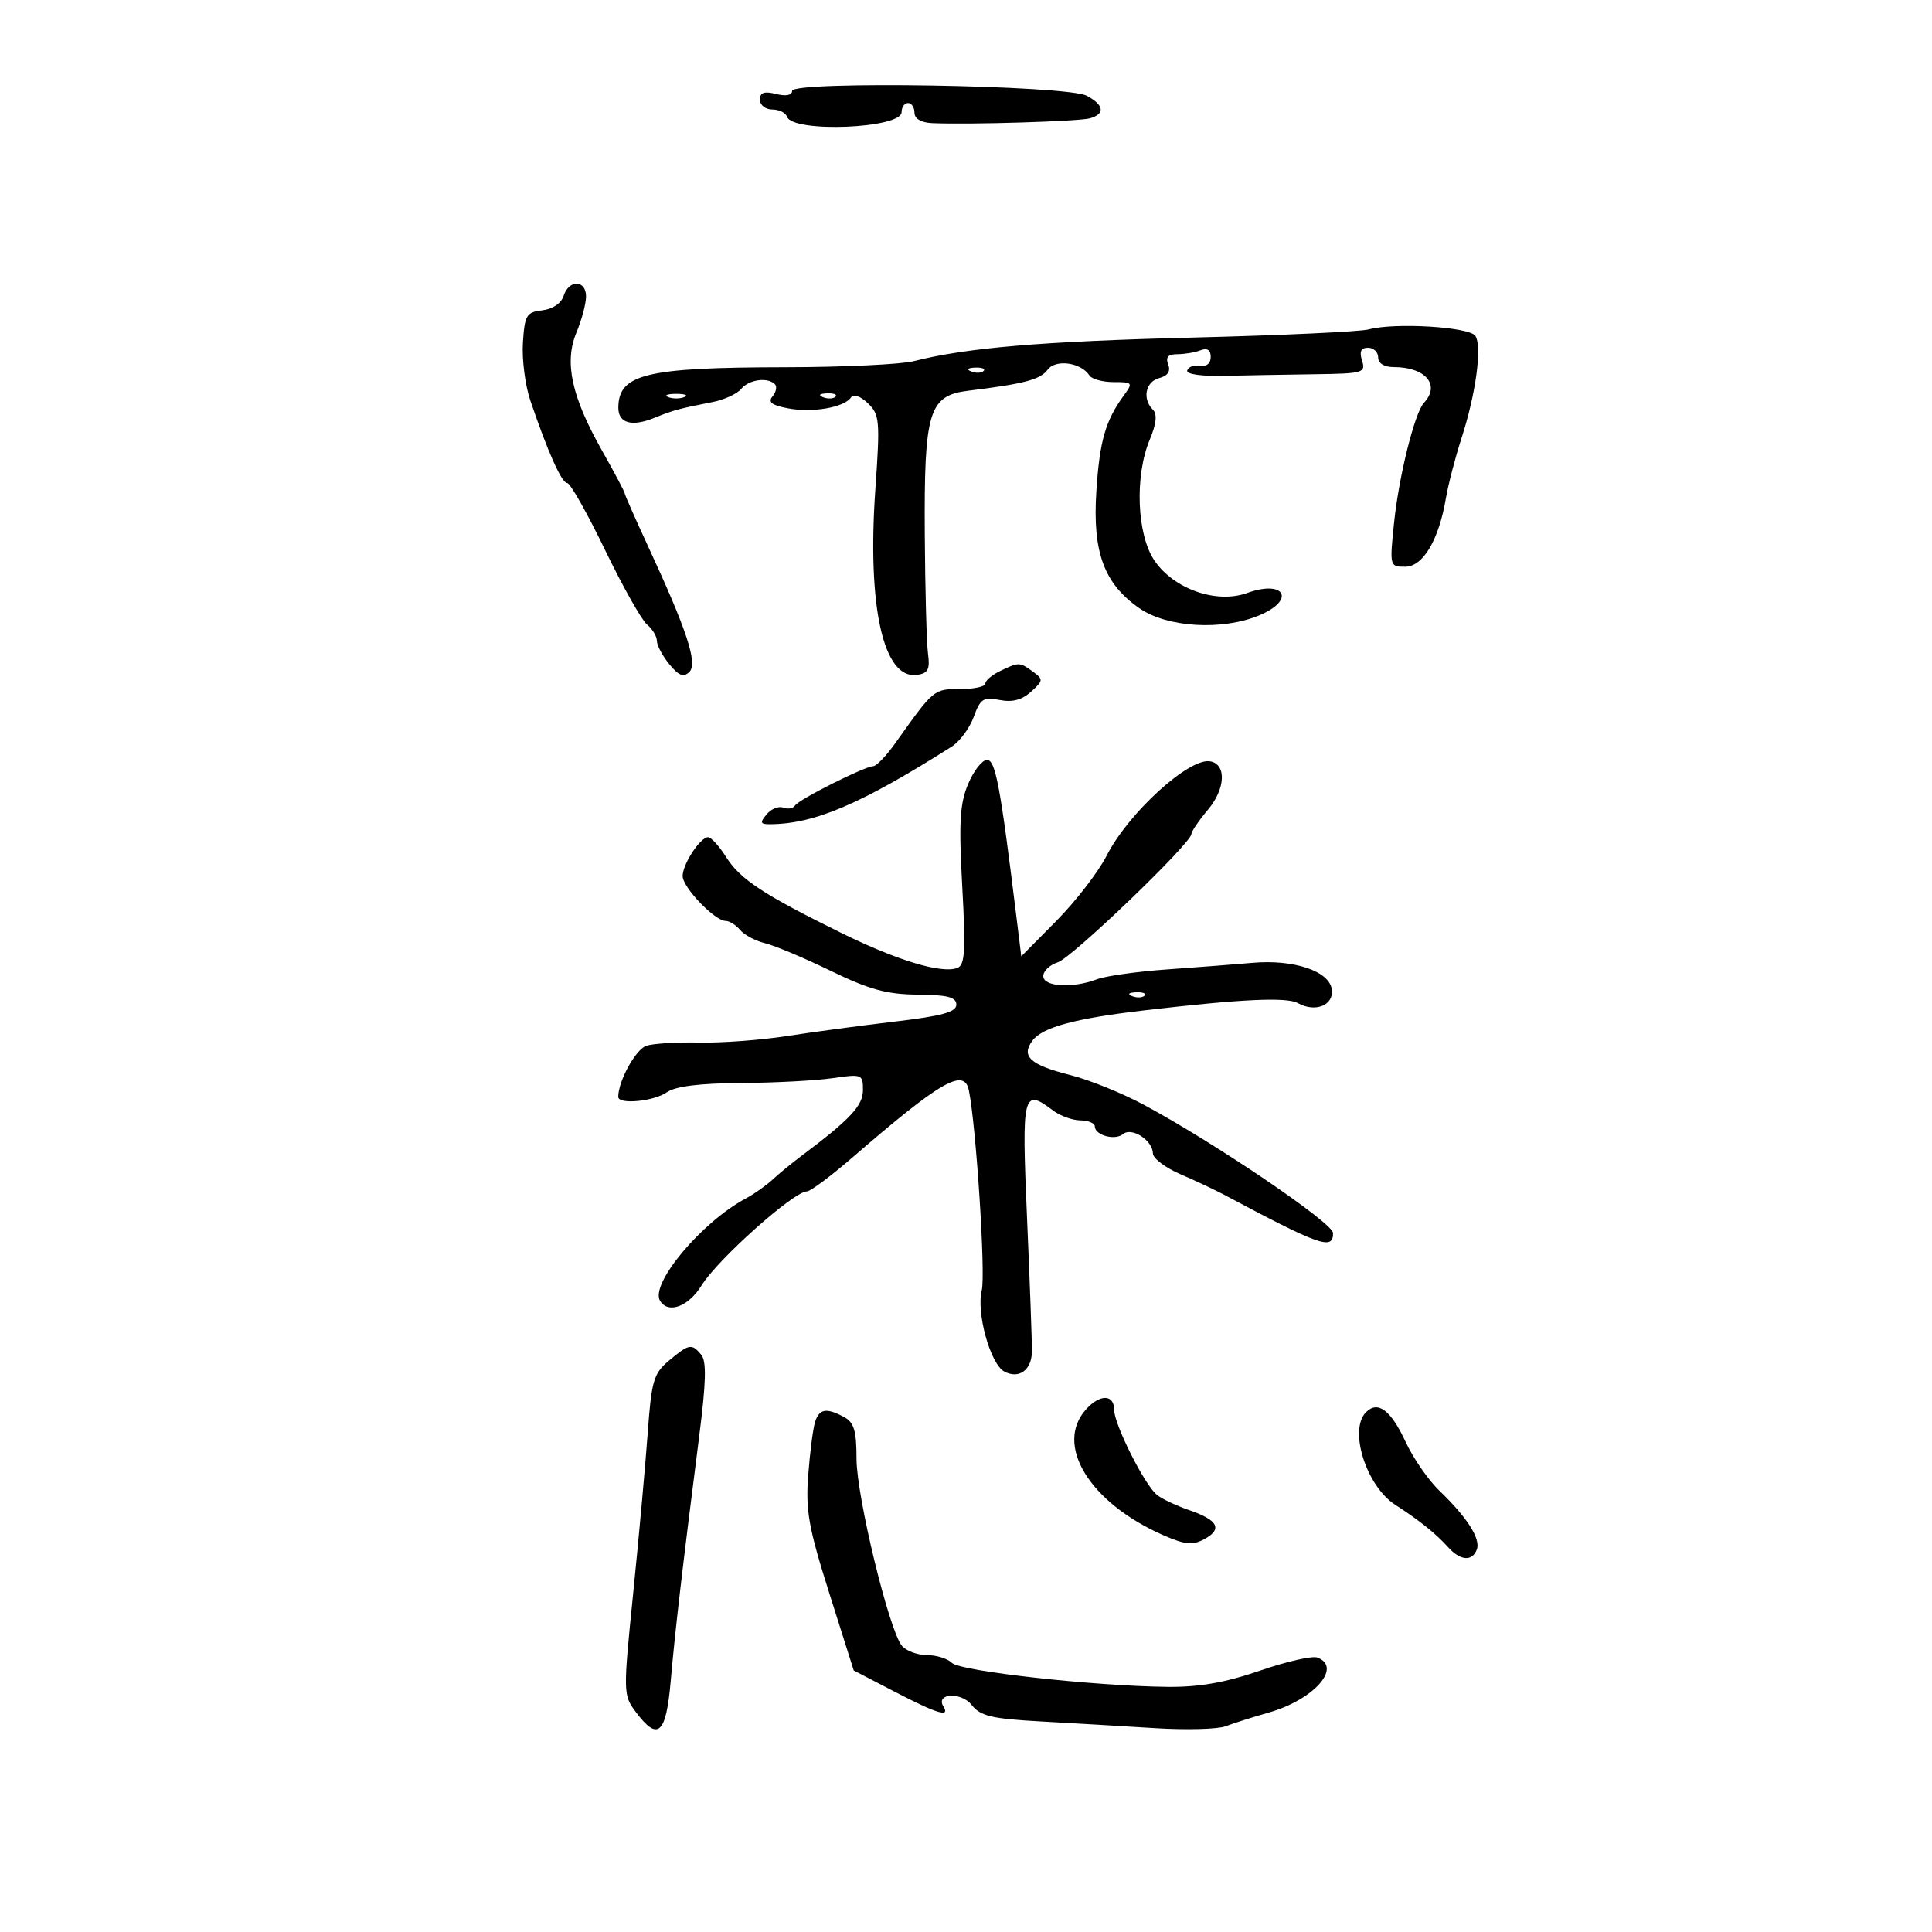 <svg xmlns="http://www.w3.org/2000/svg" width="300" height="300" viewBox="0 0 300 300" version="1.1">
	<path d="M 123 14.112 C 123 14.791, 122.037 14.975, 120.500 14.589 C 118.655 14.126, 118 14.360, 118 15.481 C 118 16.316, 118.862 17, 119.917 17 C 120.971 17, 122.001 17.504, 122.207 18.121 C 123.051 20.654, 140 19.974, 140 17.406 C 140 16.633, 140.450 16, 141 16 C 141.550 16, 142 16.675, 142 17.500 C 142 18.441, 143.025 19.044, 144.750 19.119 C 150.597 19.371, 167.586 18.853, 169.250 18.371 C 171.641 17.680, 171.446 16.309, 168.750 14.866 C 165.689 13.228, 123 12.524, 123 14.112 M 87.520 45.938 C 87.152 47.097, 85.817 48.002, 84.202 48.188 C 81.744 48.472, 81.473 48.925, 81.197 53.210 C 81.030 55.801, 81.550 59.851, 82.352 62.210 C 85.073 70.210, 87.214 75, 88.070 75 C 88.539 75, 91.175 79.657, 93.927 85.349 C 96.679 91.041, 99.621 96.271, 100.465 96.971 C 101.309 97.672, 102 98.815, 102 99.512 C 102 100.208, 102.868 101.841, 103.929 103.139 C 105.395 104.933, 106.141 105.222, 107.036 104.343 C 108.375 103.028, 106.679 97.869, 100.595 84.746 C 98.618 80.481, 97 76.812, 97 76.592 C 97 76.372, 95.412 73.383, 93.471 69.949 C 88.732 61.565, 87.583 56.241, 89.515 51.618 C 90.332 49.664, 91 47.150, 91 46.032 C 91 43.444, 88.334 43.372, 87.520 45.938 M 212.536 51.148 C 211.206 51.504, 198.954 52.074, 185.309 52.414 C 161.839 52.999, 150.122 53.989, 141.884 56.081 C 139.895 56.587, 130.895 57.011, 121.884 57.024 C 100.302 57.055, 96.060 58.081, 96.015 63.281 C 95.994 65.710, 98.076 66.316, 101.578 64.899 C 104.601 63.676, 105.312 63.483, 110.718 62.417 C 112.488 62.068, 114.455 61.156, 115.090 60.391 C 116.298 58.936, 119.197 58.530, 120.325 59.658 C 120.687 60.020, 120.525 60.868, 119.965 61.542 C 119.206 62.456, 119.828 62.933, 122.414 63.418 C 126.201 64.128, 131.126 63.263, 132.144 61.708 C 132.524 61.128, 133.596 61.499, 134.757 62.612 C 136.593 64.371, 136.672 65.284, 135.922 76 C 134.644 94.271, 137.179 105.545, 142.398 104.800 C 144.110 104.556, 144.426 103.944, 144.099 101.500 C 143.879 99.850, 143.654 91.525, 143.599 83 C 143.477 63.896, 144.221 61.428, 150.332 60.675 C 159.068 59.599, 161.537 58.946, 162.677 57.407 C 163.915 55.735, 167.865 56.279, 169.162 58.301 C 169.526 58.869, 171.219 59.333, 172.923 59.333 C 175.884 59.333, 175.955 59.426, 174.501 61.417 C 171.652 65.318, 170.743 68.493, 170.240 76.296 C 169.630 85.755, 171.432 90.641, 176.935 94.455 C 181.251 97.446, 189.793 97.949, 195.532 95.551 C 201.239 93.167, 199.514 89.961, 193.663 92.077 C 188.901 93.799, 182.264 91.473, 179.250 87.025 C 176.526 83.004, 176.173 73.915, 178.523 68.291 C 179.561 65.806, 179.720 64.320, 179.023 63.623 C 177.334 61.934, 177.866 59.268, 180.004 58.709 C 181.341 58.360, 181.805 57.655, 181.397 56.593 C 180.962 55.459, 181.370 55, 182.811 55 C 183.925 55, 185.548 54.727, 186.418 54.393 C 187.467 53.991, 188 54.342, 188 55.437 C 188 56.422, 187.336 56.969, 186.354 56.794 C 185.448 56.632, 184.548 56.950, 184.354 57.500 C 184.139 58.107, 186.457 58.445, 190.250 58.359 C 193.688 58.281, 200.018 58.169, 204.317 58.109 C 211.657 58.007, 212.096 57.878, 211.500 56 C 211.050 54.581, 211.320 54, 212.433 54 C 213.295 54, 214 54.675, 214 55.500 C 214 56.420, 214.935 57, 216.418 57 C 221.359 57, 223.707 59.777, 221.111 62.550 C 219.666 64.093, 217.206 73.985, 216.460 81.250 C 215.775 87.923, 215.795 88, 218.198 88 C 220.957 88, 223.425 83.845, 224.522 77.351 C 224.880 75.233, 225.975 71.025, 226.955 68 C 229.165 61.183, 230.158 53.873, 229.105 52.170 C 228.235 50.762, 216.647 50.047, 212.536 51.148 M 150.813 57.683 C 151.534 57.972, 152.397 57.936, 152.729 57.604 C 153.061 57.272, 152.471 57.036, 151.417 57.079 C 150.252 57.127, 150.015 57.364, 150.813 57.683 M 103.750 61.662 C 104.438 61.940, 105.563 61.940, 106.250 61.662 C 106.938 61.385, 106.375 61.158, 105 61.158 C 103.625 61.158, 103.063 61.385, 103.750 61.662 M 127.813 61.683 C 128.534 61.972, 129.397 61.936, 129.729 61.604 C 130.061 61.272, 129.471 61.036, 128.417 61.079 C 127.252 61.127, 127.015 61.364, 127.813 61.683 M 155.250 104.220 C 154.012 104.817, 153 105.687, 153 106.153 C 153 106.619, 151.233 107, 149.073 107 C 144.973 107, 145.024 106.957, 139 115.429 C 137.625 117.363, 136.095 118.957, 135.600 118.972 C 134.225 119.015, 124.031 124.141, 123.449 125.083 C 123.167 125.539, 122.347 125.687, 121.628 125.411 C 120.909 125.135, 119.743 125.604, 119.038 126.454 C 117.958 127.755, 118.052 127.998, 119.628 127.984 C 126.515 127.927, 133.697 124.853, 147.773 115.939 C 149.023 115.148, 150.566 113.065, 151.202 111.311 C 152.219 108.504, 152.699 108.190, 155.206 108.691 C 157.180 109.086, 158.680 108.695, 160.093 107.415 C 162.021 105.671, 162.037 105.500, 160.375 104.285 C 158.331 102.791, 158.218 102.789, 155.250 104.220 M 150.323 121.750 C 149.040 124.807, 148.872 127.741, 149.416 137.627 C 149.966 147.618, 149.833 149.850, 148.665 150.298 C 146.243 151.228, 139.385 149.170, 130.767 144.930 C 118.567 138.928, 114.953 136.553, 112.769 133.104 C 111.688 131.397, 110.423 130, 109.959 130 C 108.735 130, 106 134.170, 106 136.035 C 106 137.797, 110.992 143, 112.682 143 C 113.272 143, 114.279 143.631, 114.919 144.402 C 115.558 145.173, 117.301 146.098, 118.791 146.459 C 120.281 146.819, 124.875 148.752, 129 150.754 C 134.992 153.662, 137.707 154.405, 142.500 154.447 C 147.143 154.488, 148.500 154.839, 148.500 156 C 148.500 157.149, 146.279 157.762, 139 158.621 C 133.775 159.238, 126.194 160.255, 122.154 160.881 C 118.114 161.508, 112.008 161.959, 108.586 161.885 C 105.163 161.811, 101.471 162.033, 100.381 162.379 C 98.730 162.903, 96 167.852, 96 170.321 C 96 171.548, 101.512 171.030, 103.535 169.613 C 104.868 168.680, 108.614 168.208, 115.007 168.169 C 120.228 168.138, 126.638 167.801, 129.250 167.420 C 133.848 166.750, 134 166.809, 134 169.260 C 134 171.692, 132.017 173.814, 124.431 179.500 C 122.963 180.600, 120.950 182.253, 119.957 183.174 C 118.964 184.095, 117.105 185.406, 115.826 186.087 C 108.953 189.745, 100.881 199.380, 102.497 201.996 C 103.775 204.063, 106.899 202.899, 108.940 199.597 C 111.445 195.544, 123.261 185, 125.298 185 C 125.837 185, 129.028 182.620, 132.389 179.712 C 146.044 167.894, 149.711 165.776, 150.438 169.285 C 151.567 174.733, 153.064 197.896, 152.447 200.355 C 151.571 203.846, 153.780 211.812, 155.945 212.971 C 158.211 214.183, 160.187 212.760, 160.235 209.881 C 160.257 208.571, 159.918 199.287, 159.481 189.250 C 158.630 169.662, 158.819 168.883, 163.559 172.468 C 164.626 173.276, 166.512 173.951, 167.750 173.968 C 168.988 173.986, 170 174.402, 170 174.893 C 170 176.282, 173.124 177.142, 174.380 176.100 C 175.743 174.968, 178.988 177.070, 179.026 179.110 C 179.040 179.875, 180.952 181.320, 183.276 182.323 C 185.599 183.326, 188.625 184.746, 190 185.478 C 205.015 193.477, 207 194.177, 207 191.473 C 207 189.912, 188.572 177.422, 177.569 171.525 C 174.231 169.736, 169.118 167.671, 166.206 166.936 C 159.979 165.364, 158.515 164.046, 160.294 161.613 C 161.816 159.531, 166.832 158.160, 177.500 156.910 C 192.695 155.129, 199.803 154.790, 201.544 155.765 C 204.248 157.278, 207.155 156.092, 206.802 153.620 C 206.398 150.783, 200.910 148.948, 194.500 149.507 C 191.750 149.747, 185.740 150.210, 181.143 150.537 C 176.547 150.863, 171.680 151.551, 170.328 152.065 C 166.545 153.504, 162 153.232, 162 151.567 C 162 150.779, 163.012 149.817, 164.250 149.428 C 166.445 148.738, 185 130.920, 185 129.502 C 185 129.110, 186.148 127.424, 187.551 125.756 C 190.290 122.501, 190.484 118.708, 187.935 118.223 C 184.683 117.603, 175.222 126.211, 171.837 132.869 C 170.552 135.397, 167.044 139.948, 164.042 142.983 L 158.583 148.500 157.782 142 C 155.298 121.841, 154.573 118, 153.255 118 C 152.509 118, 151.189 119.688, 150.323 121.750 M 175.813 154.683 C 176.534 154.972, 177.397 154.936, 177.729 154.604 C 178.061 154.272, 177.471 154.036, 176.417 154.079 C 175.252 154.127, 175.015 154.364, 175.813 154.683 M 103.863 211.286 C 101.491 213.278, 101.161 214.402, 100.578 222.500 C 100.222 227.450, 99.209 238.623, 98.328 247.328 C 96.755 262.872, 96.762 263.204, 98.721 265.828 C 102.164 270.439, 103.429 269.314, 104.151 261 C 104.819 253.303, 106.007 243.092, 108.559 223.111 C 109.645 214.614, 109.727 211.376, 108.885 210.361 C 107.408 208.582, 106.992 208.659, 103.863 211.286 M 168.658 218.825 C 163.662 224.346, 169.173 233.348, 180.632 238.382 C 183.956 239.842, 185.189 239.969, 186.942 239.031 C 189.878 237.460, 189.180 236.048, 184.706 234.510 C 182.657 233.805, 180.372 232.724, 179.628 232.106 C 177.687 230.495, 173 221.163, 173 218.908 C 173 216.492, 170.808 216.450, 168.658 218.825 M 212.122 219.278 C 209.383 222.017, 212.140 230.752, 216.666 233.672 C 220.414 236.090, 222.939 238.116, 224.865 240.250 C 226.764 242.354, 228.593 242.504, 229.318 240.615 C 229.951 238.964, 227.823 235.613, 223.530 231.500 C 221.807 229.850, 219.433 226.420, 218.254 223.878 C 215.975 218.964, 213.953 217.447, 212.122 219.278 M 126.562 220.804 C 126.247 221.796, 125.769 225.508, 125.499 229.054 C 125.079 234.567, 125.555 237.229, 128.788 247.443 L 132.567 259.387 138.933 262.693 C 145.505 266.107, 147.572 266.735, 146.496 264.993 C 145.209 262.912, 149.251 262.682, 150.878 264.744 C 152.236 266.465, 153.967 266.881, 161.500 267.298 C 166.450 267.572, 174.468 268.043, 179.318 268.345 C 184.168 268.648, 189.118 268.516, 190.318 268.052 C 191.518 267.588, 194.525 266.633, 197 265.929 C 204.016 263.935, 208.482 258.890, 204.564 257.386 C 203.774 257.083, 199.761 257.997, 195.646 259.418 C 190.297 261.264, 186.217 261.981, 181.332 261.933 C 169.951 261.822, 149.110 259.510, 147.815 258.215 C 147.147 257.547, 145.395 257, 143.922 257 C 142.450 257, 140.705 256.349, 140.044 255.554 C 138.048 253.148, 133 232.339, 133 226.516 C 133 222.156, 132.615 220.864, 131.066 220.035 C 128.307 218.559, 127.216 218.745, 126.562 220.804" stroke="none" fill="black" fill-rule="evenodd"/>
</svg>